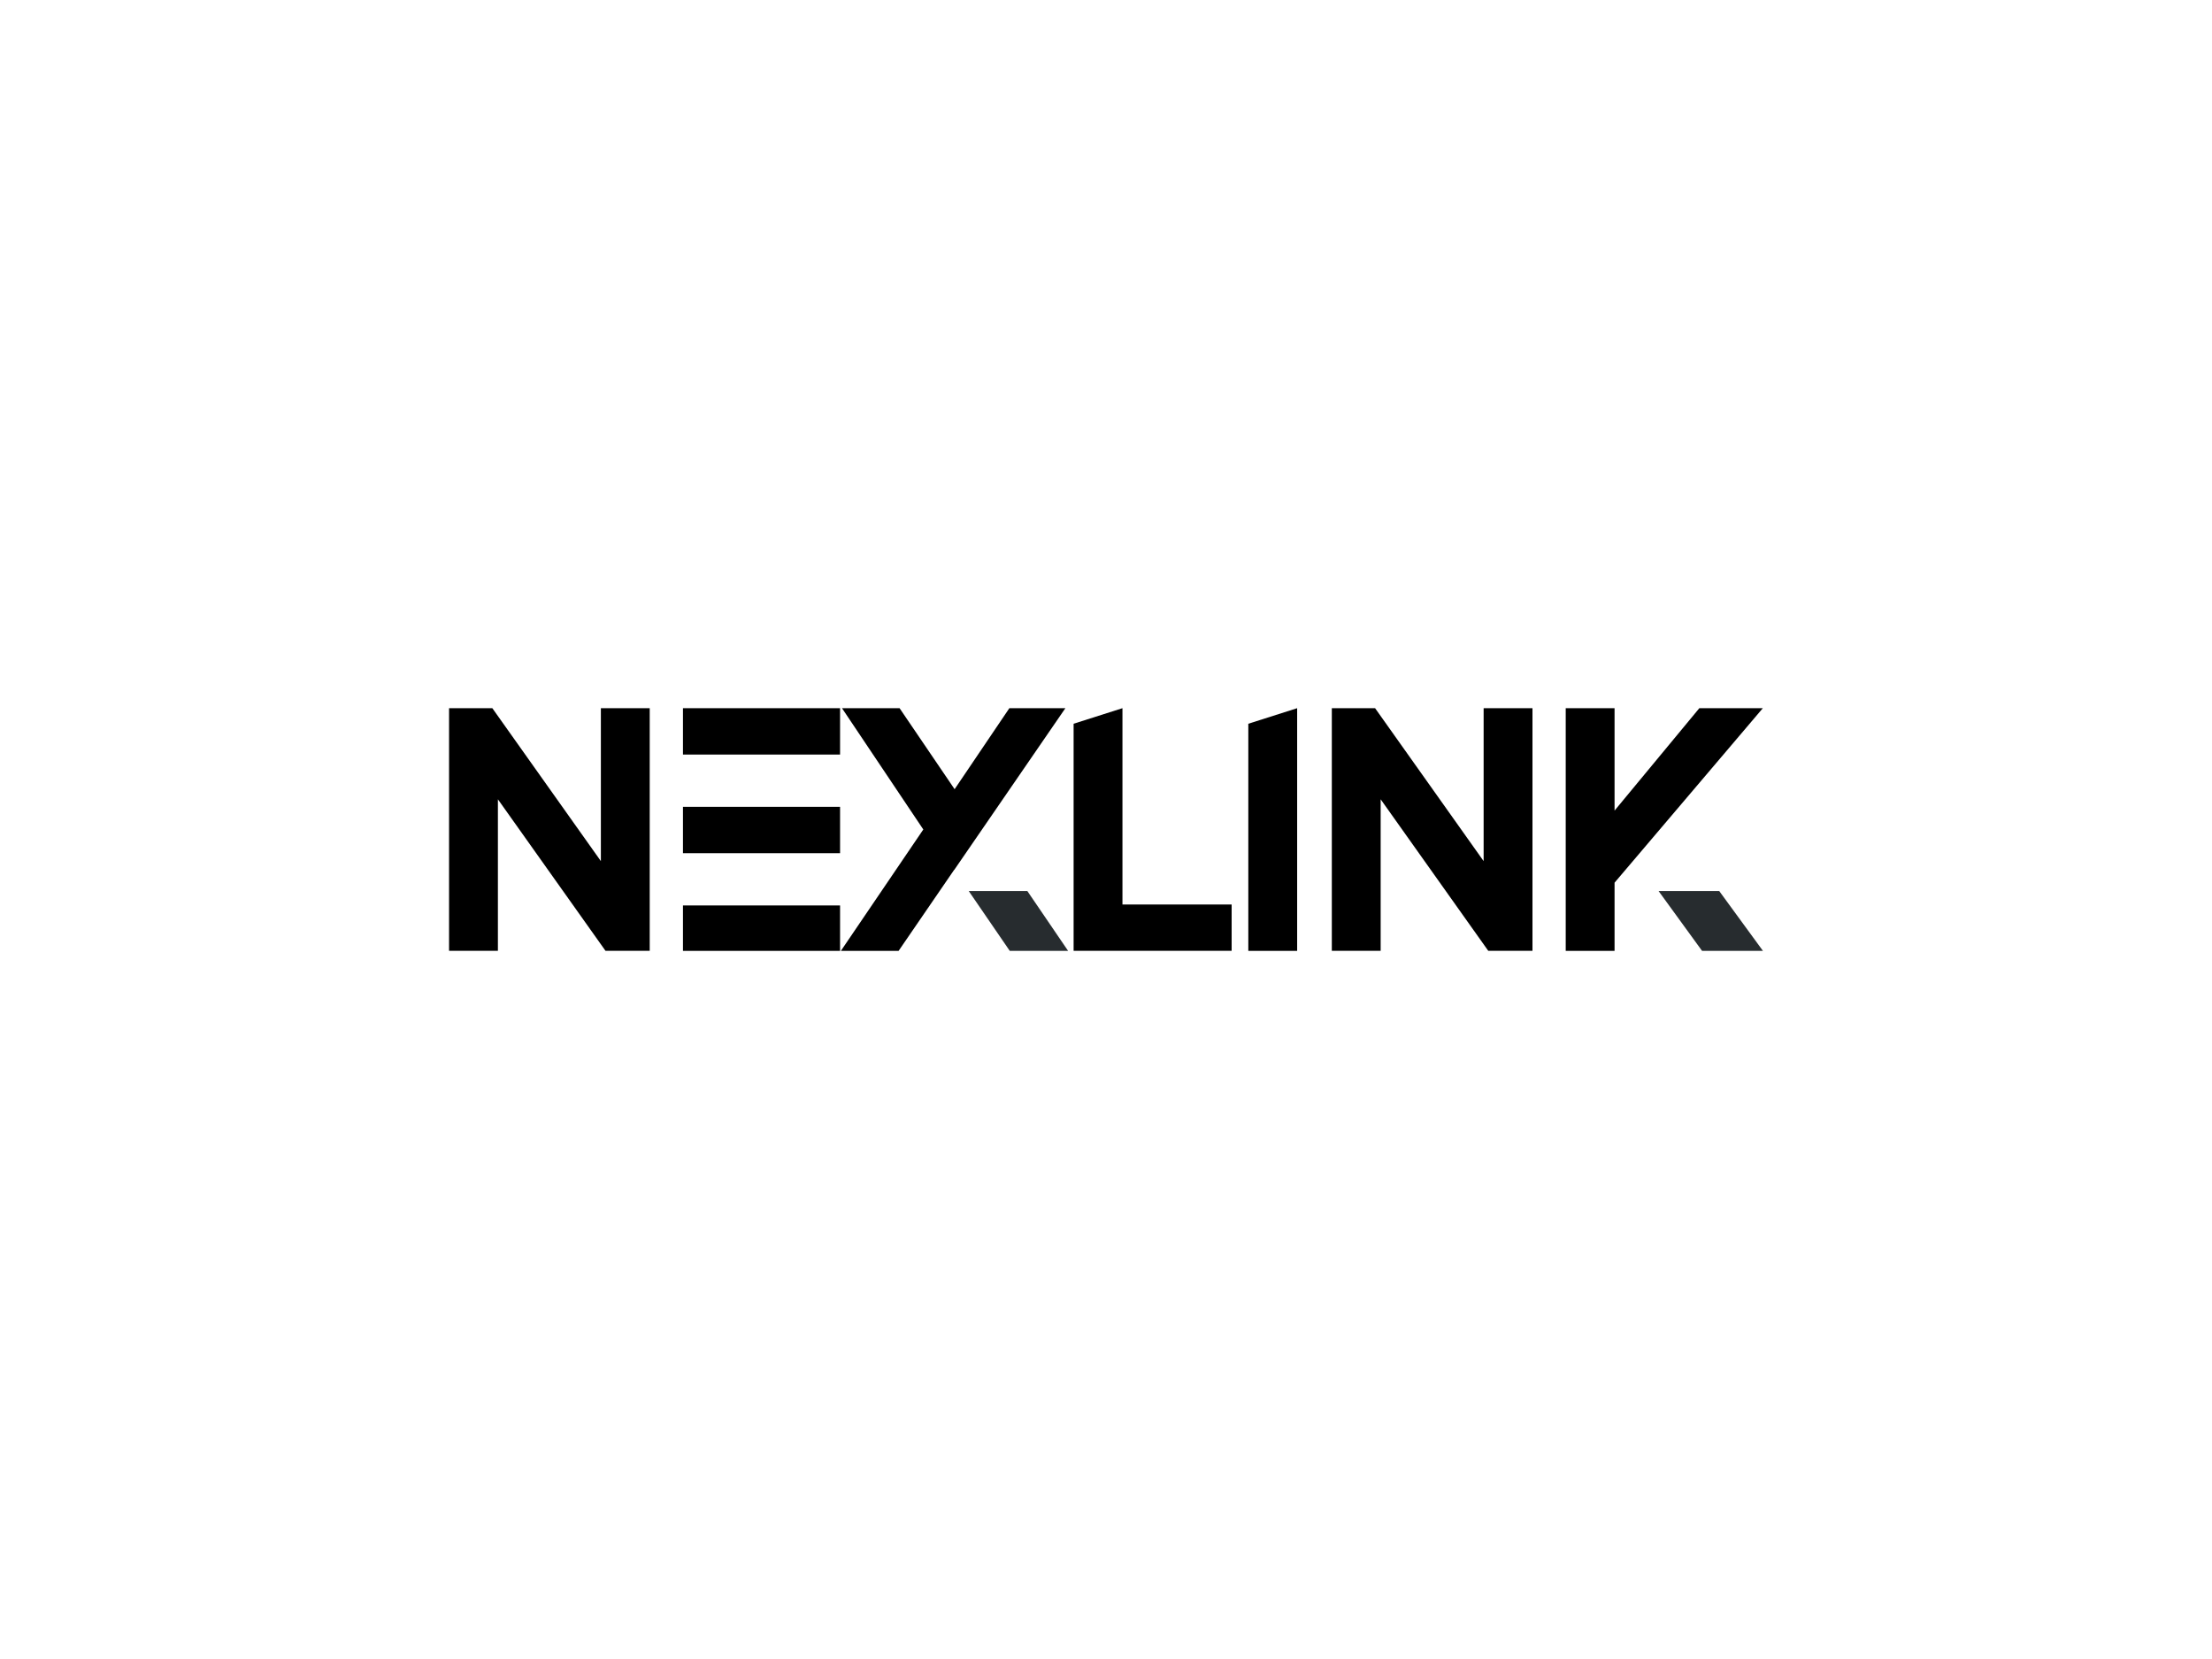 <svg xmlns:dc="http://purl.org/dc/elements/1.1/" xmlns:cc="http://creativecommons.org/ns#" xmlns:rdf="http://www.w3.org/1999/02/22-rdf-syntax-ns#" xmlns:svg="http://www.w3.org/2000/svg" xmlns="http://www.w3.org/2000/svg" xmlns:xlink="http://www.w3.org/1999/xlink" id="svg33831" viewBox="0 0 1024 768" height="768" width="1024" version="1.1">
  <defs id="defs33835"></defs>
  <linearGradient spreadMethod="pad" y2="30%" x2="-10%" y1="120%" x1="30%" id="3d_gradient2-logo-2cc24ccc-d851-478c-bee7-fdeb3d420f74">
    <stop id="stop33812" stop-opacity="1" stop-color="#ffffff" offset="0%"></stop>
    <stop id="stop33814" stop-opacity="1" stop-color="#000000" offset="100%"></stop>
  </linearGradient>
  <linearGradient gradientTransform="rotate(-30)" spreadMethod="pad" y2="30%" x2="-10%" y1="120%" x1="30%" id="3d_gradient3-logo-2cc24ccc-d851-478c-bee7-fdeb3d420f74">
    <stop id="stop33817" stop-opacity="1" stop-color="#ffffff" offset="0%"></stop>
    <stop id="stop33819" stop-opacity="1" stop-color="#cccccc" offset="50%"></stop>
    <stop id="stop33821" stop-opacity="1" stop-color="#000000" offset="100%"></stop>
  </linearGradient>
  <g id="logo-group">
    <image xlink:href="" id="container" x="272" y="144" width="480" height="480" style="display: none;" transform="translate(0 0)"></image>
    <g id="logo-center" transform="translate(157.883 0)">
      <image xlink:href="" id="icon_container" style="display: none;" x="0" y="0"></image>
      <g id="slogan" style="font-style:normal;font-weight:700;font-size:32px;line-height:1;font-family:'Brandmark1 Bold Color';font-variant-ligatures:none;text-align:center;text-anchor:middle" transform="translate(0 0)"></g>
      <g id="title" style="font-style:normal;font-weight:700;font-size:72px;line-height:1;font-family:'Brandmark1 Bold Color';font-variant-ligatures:normal;text-align:center;text-anchor:middle" transform="translate(0 0)">
        <g id="path33840" aria-label="N" transform="translate(0 331.48) translate(50 -3.64) scale(2) translate(-363.308 53.64)"> <path class="c1" d="M88.083,93.008v35.074H76.778V71.918h10.016l25.123,35.398V71.918h11.306v56.165 h-10.232L88.083,93.008z" transform="translate(286.53 -125.558)" stroke-width="0px" stroke-linejoin="miter" stroke-miterlimit="2" fill="#000000" stroke="#000000"></path> </g>
        <g id="path33842" aria-label="E" transform="translate(0 331.48) translate(158.281 -3.64) scale(2) translate(-417.449 53.64)"> <path class="c1" d="M81.819,128.083h36.363v-10.514H81.819V128.083z M81.819,105.472h36.363v-10.729H81.819 V105.472z M81.819,71.917v10.729h36.363v-10.729H81.819z" transform="translate(335.63 -125.557)" stroke-width="0px" stroke-linejoin="miter" stroke-miterlimit="2" fill="#000000" stroke="#000000"></path> </g>
        <g id="path33844" aria-label="X" transform="translate(0 331.48) translate(231.397 -3.64) scale(2) translate(-454.007 53.64)"> <polygon class="c1" points="112.698,71.917 100.025,90.668 87.287,71.917 73.959,71.917 92.781,99.993 73.707,128.083 87.064,128.083 99.925,109.325 99.941,109.348 125.667,71.917 " transform="translate(380.3 -125.557)" stroke-width="0px" stroke-linejoin="miter" stroke-miterlimit="2" fill="#000000" stroke="#000000"></polygon> <polygon class="c3" points="116.86,114.243 103.297,114.243 112.785,128.083 126.293,128.083 " transform="translate(380.3 -125.557)" stroke-width="0px" stroke-linejoin="miter" stroke-miterlimit="2" fill="#272C2F" stroke="#272C2F"></polygon> </g>
        <g id="path33846" aria-label="L" transform="translate(0 331.48) translate(339.125 -3.64) scale(2) translate(-507.871 53.64)"> <path class="c1" d="M81.71,75.518l11.305-3.6v45.436h25.274v10.729h-36.579V75.518z" transform="translate(426.16 -125.558)" stroke-width="0px" stroke-linejoin="miter" stroke-miterlimit="2" fill="#000000" stroke="#000000"></path> </g>
        <g id="path33848" aria-label="I" transform="translate(0 331.48) translate(420.001 -3.64) scale(2) translate(-548.309 53.64)"> <path class="c1" d="M94.347,75.518l11.305-3.6v56.165H94.347V75.518z" transform="translate(453.961 -125.557)" stroke-width="0px" stroke-linejoin="miter" stroke-miterlimit="2" fill="#000000" stroke="#000000"></path> </g>
        <g id="path33850" aria-label="N" transform="translate(0 331.48) translate(458.656 -3.64) scale(2) translate(-567.636 53.64)"> <path class="c1" d="M88.083,93.008v35.074H76.778V71.918h10.016l25.123,35.398V71.918h11.306v56.165 h-10.232L88.083,93.008z" transform="translate(490.858 -125.558)" stroke-width="0px" stroke-linejoin="miter" stroke-miterlimit="2" fill="#000000" stroke="#000000"></path> </g>
        <g id="path33852" aria-label="K" transform="translate(0 331.48) translate(566.938 -3.64) scale(2) translate(-621.777 53.64)"> <polygon class="c1" points="108.104,71.917 88.482,95.622 88.482,71.917 77.177,71.917 77.177,128.083 88.482,128.083 88.482,112.305 122.8,71.917 " transform="translate(544.599 -125.557)" stroke-width="0px" stroke-linejoin="miter" stroke-miterlimit="2" fill="#000000" stroke="#000000"></polygon> <polygon class="c3" points="112.711,114.243 98.673,114.243 108.731,128.083 122.823,128.083 " transform="translate(544.599 -125.557)" stroke-width="0px" stroke-linejoin="miter" stroke-miterlimit="2" fill="#272C2F" stroke="#272C2F"></polygon> </g>
             </g>
      <image xlink:href="" id="icon" style="display: none;" x="0" y="0"></image>
    </g>
  </g>
</svg>